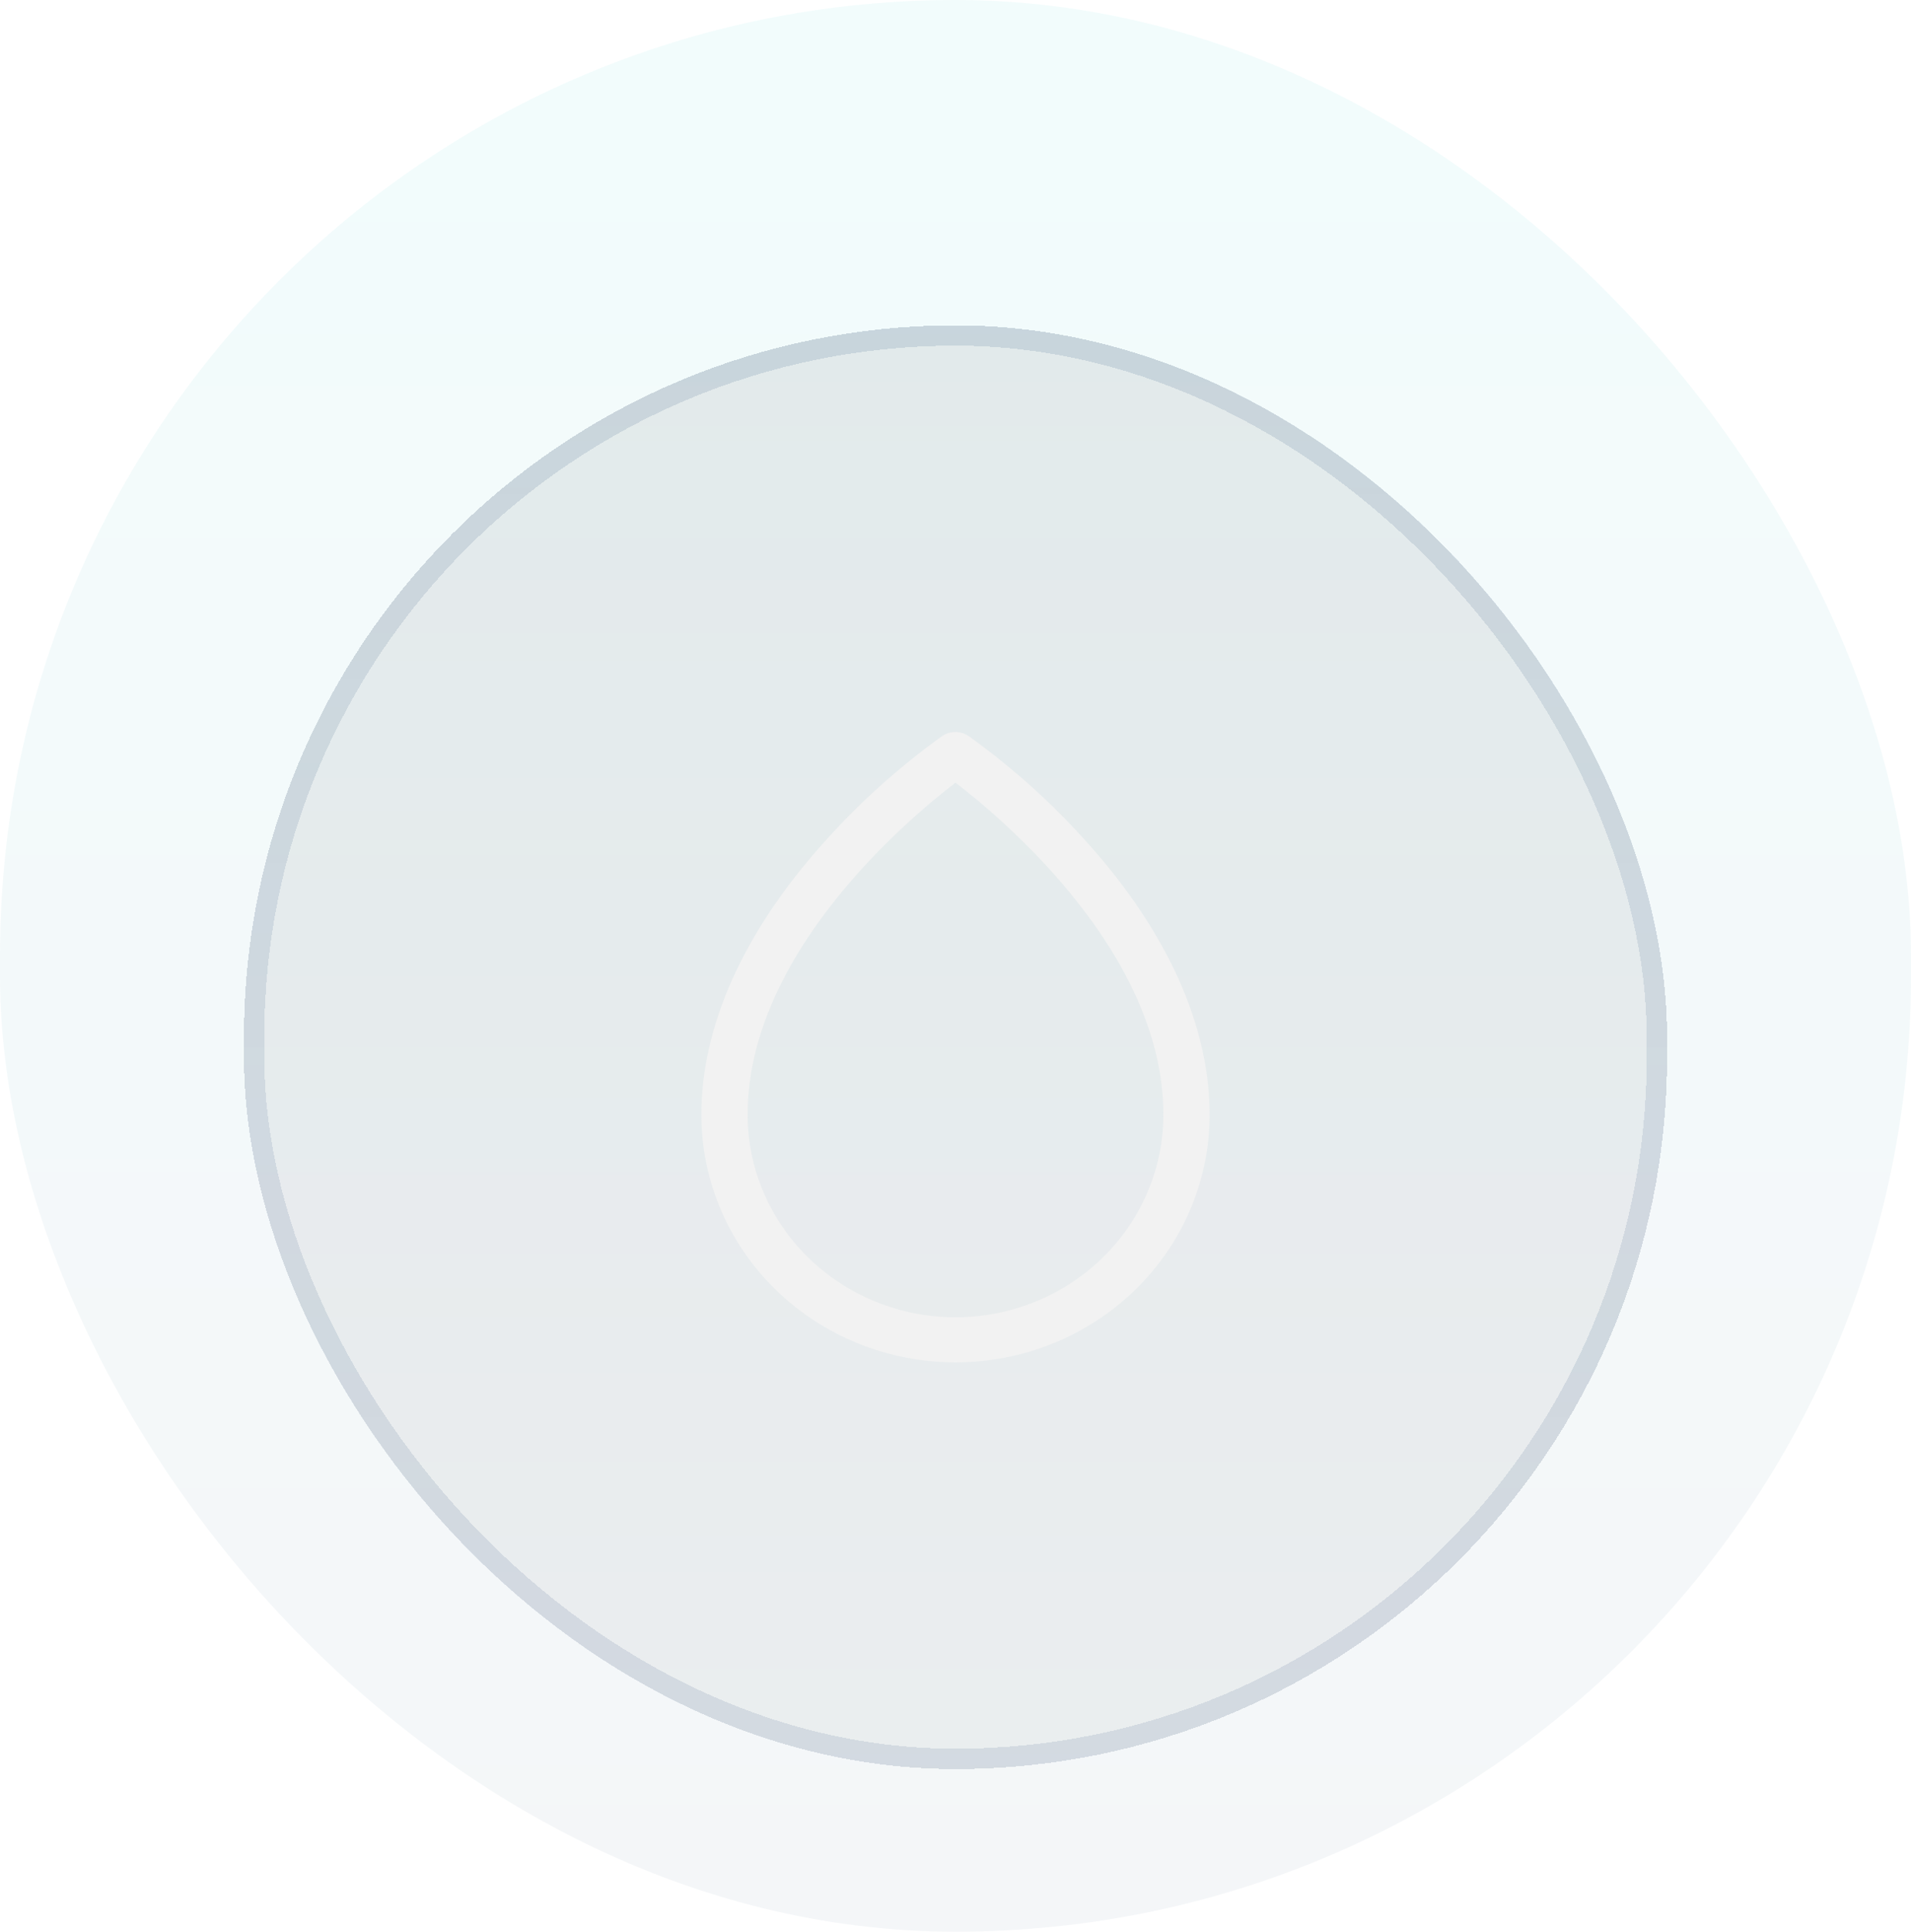 <svg width="94" height="95" viewBox="0 0 94 95" fill="none" xmlns="http://www.w3.org/2000/svg">
<rect width="94" height="95" rx="47" fill="url(#paint0_linear_353_492)" fill-opacity="0.05"/>
<g filter="url(#filter0_d_353_492)">
<rect x="12" y="12" width="70" height="71" rx="35" fill="url(#paint1_linear_353_492)" fill-opacity="0.2" shape-rendering="crispEdges"/>
<rect x="12.5" y="12.5" width="69" height="70" rx="34.5" stroke="url(#paint2_linear_353_492)" stroke-opacity="0.2" shape-rendering="crispEdges"/>
<path d="M53.534 37.501C51.779 35.527 49.805 33.749 47.646 32.2C47.455 32.07 47.228 32 46.994 32C46.761 32 46.533 32.07 46.342 32.2C44.188 33.749 42.217 35.527 40.466 37.501C36.561 41.87 34.5 46.476 34.5 50.821C34.5 54.051 35.817 57.149 38.161 59.433C40.505 61.717 43.685 63 47 63C50.315 63 53.495 61.717 55.839 59.433C58.183 57.149 59.5 54.051 59.5 50.821C59.5 46.476 57.439 41.87 53.534 37.501ZM47 60.786C44.288 60.783 41.689 59.732 39.772 57.864C37.854 55.996 36.776 53.463 36.773 50.821C36.773 42.901 44.652 36.29 47 34.491C49.348 36.29 57.227 42.898 57.227 50.821C57.224 53.463 56.146 55.996 54.228 57.864C52.311 59.732 49.712 60.783 47 60.786Z" fill="#F2F2F2"/>
</g>
<defs>
<filter id="filter0_d_353_492" x="8" y="12" width="78" height="79" filterUnits="userSpaceOnUse" color-interpolation-filters="sRGB">
<feFlood flood-opacity="0" result="BackgroundImageFix"/>
<feColorMatrix in="SourceAlpha" type="matrix" values="0 0 0 0 0 0 0 0 0 0 0 0 0 0 0 0 0 0 127 0" result="hardAlpha"/>
<feOffset dy="4"/>
<feGaussianBlur stdDeviation="2"/>
<feComposite in2="hardAlpha" operator="out"/>
<feColorMatrix type="matrix" values="0 0 0 0 0 0 0 0 0 0 0 0 0 0 0 0 0 0 0.25 0"/>
<feBlend mode="normal" in2="BackgroundImageFix" result="effect1_dropShadow_353_492"/>
<feBlend mode="normal" in="SourceGraphic" in2="effect1_dropShadow_353_492" result="shape"/>
</filter>
<linearGradient id="paint0_linear_353_492" x1="47" y1="0" x2="47" y2="95" gradientUnits="userSpaceOnUse">
<stop stop-color="#00CCCC"/>
<stop offset="1" stop-color="#32527B"/>
</linearGradient>
<linearGradient id="paint1_linear_353_492" x1="47" y1="-35.014" x2="47" y2="195.257" gradientUnits="userSpaceOnUse">
<stop stop-color="#999999"/>
<stop offset="0" stop-color="#898E94"/>
<stop offset="1" stop-color="white"/>
</linearGradient>
<linearGradient id="paint2_linear_353_492" x1="47" y1="-111.291" x2="47" y2="147.284" gradientUnits="userSpaceOnUse">
<stop stop-color="#477CA8"/>
<stop offset="0.716" stop-color="#32527B" stop-opacity="0.6"/>
</linearGradient>
</defs>
</svg>
